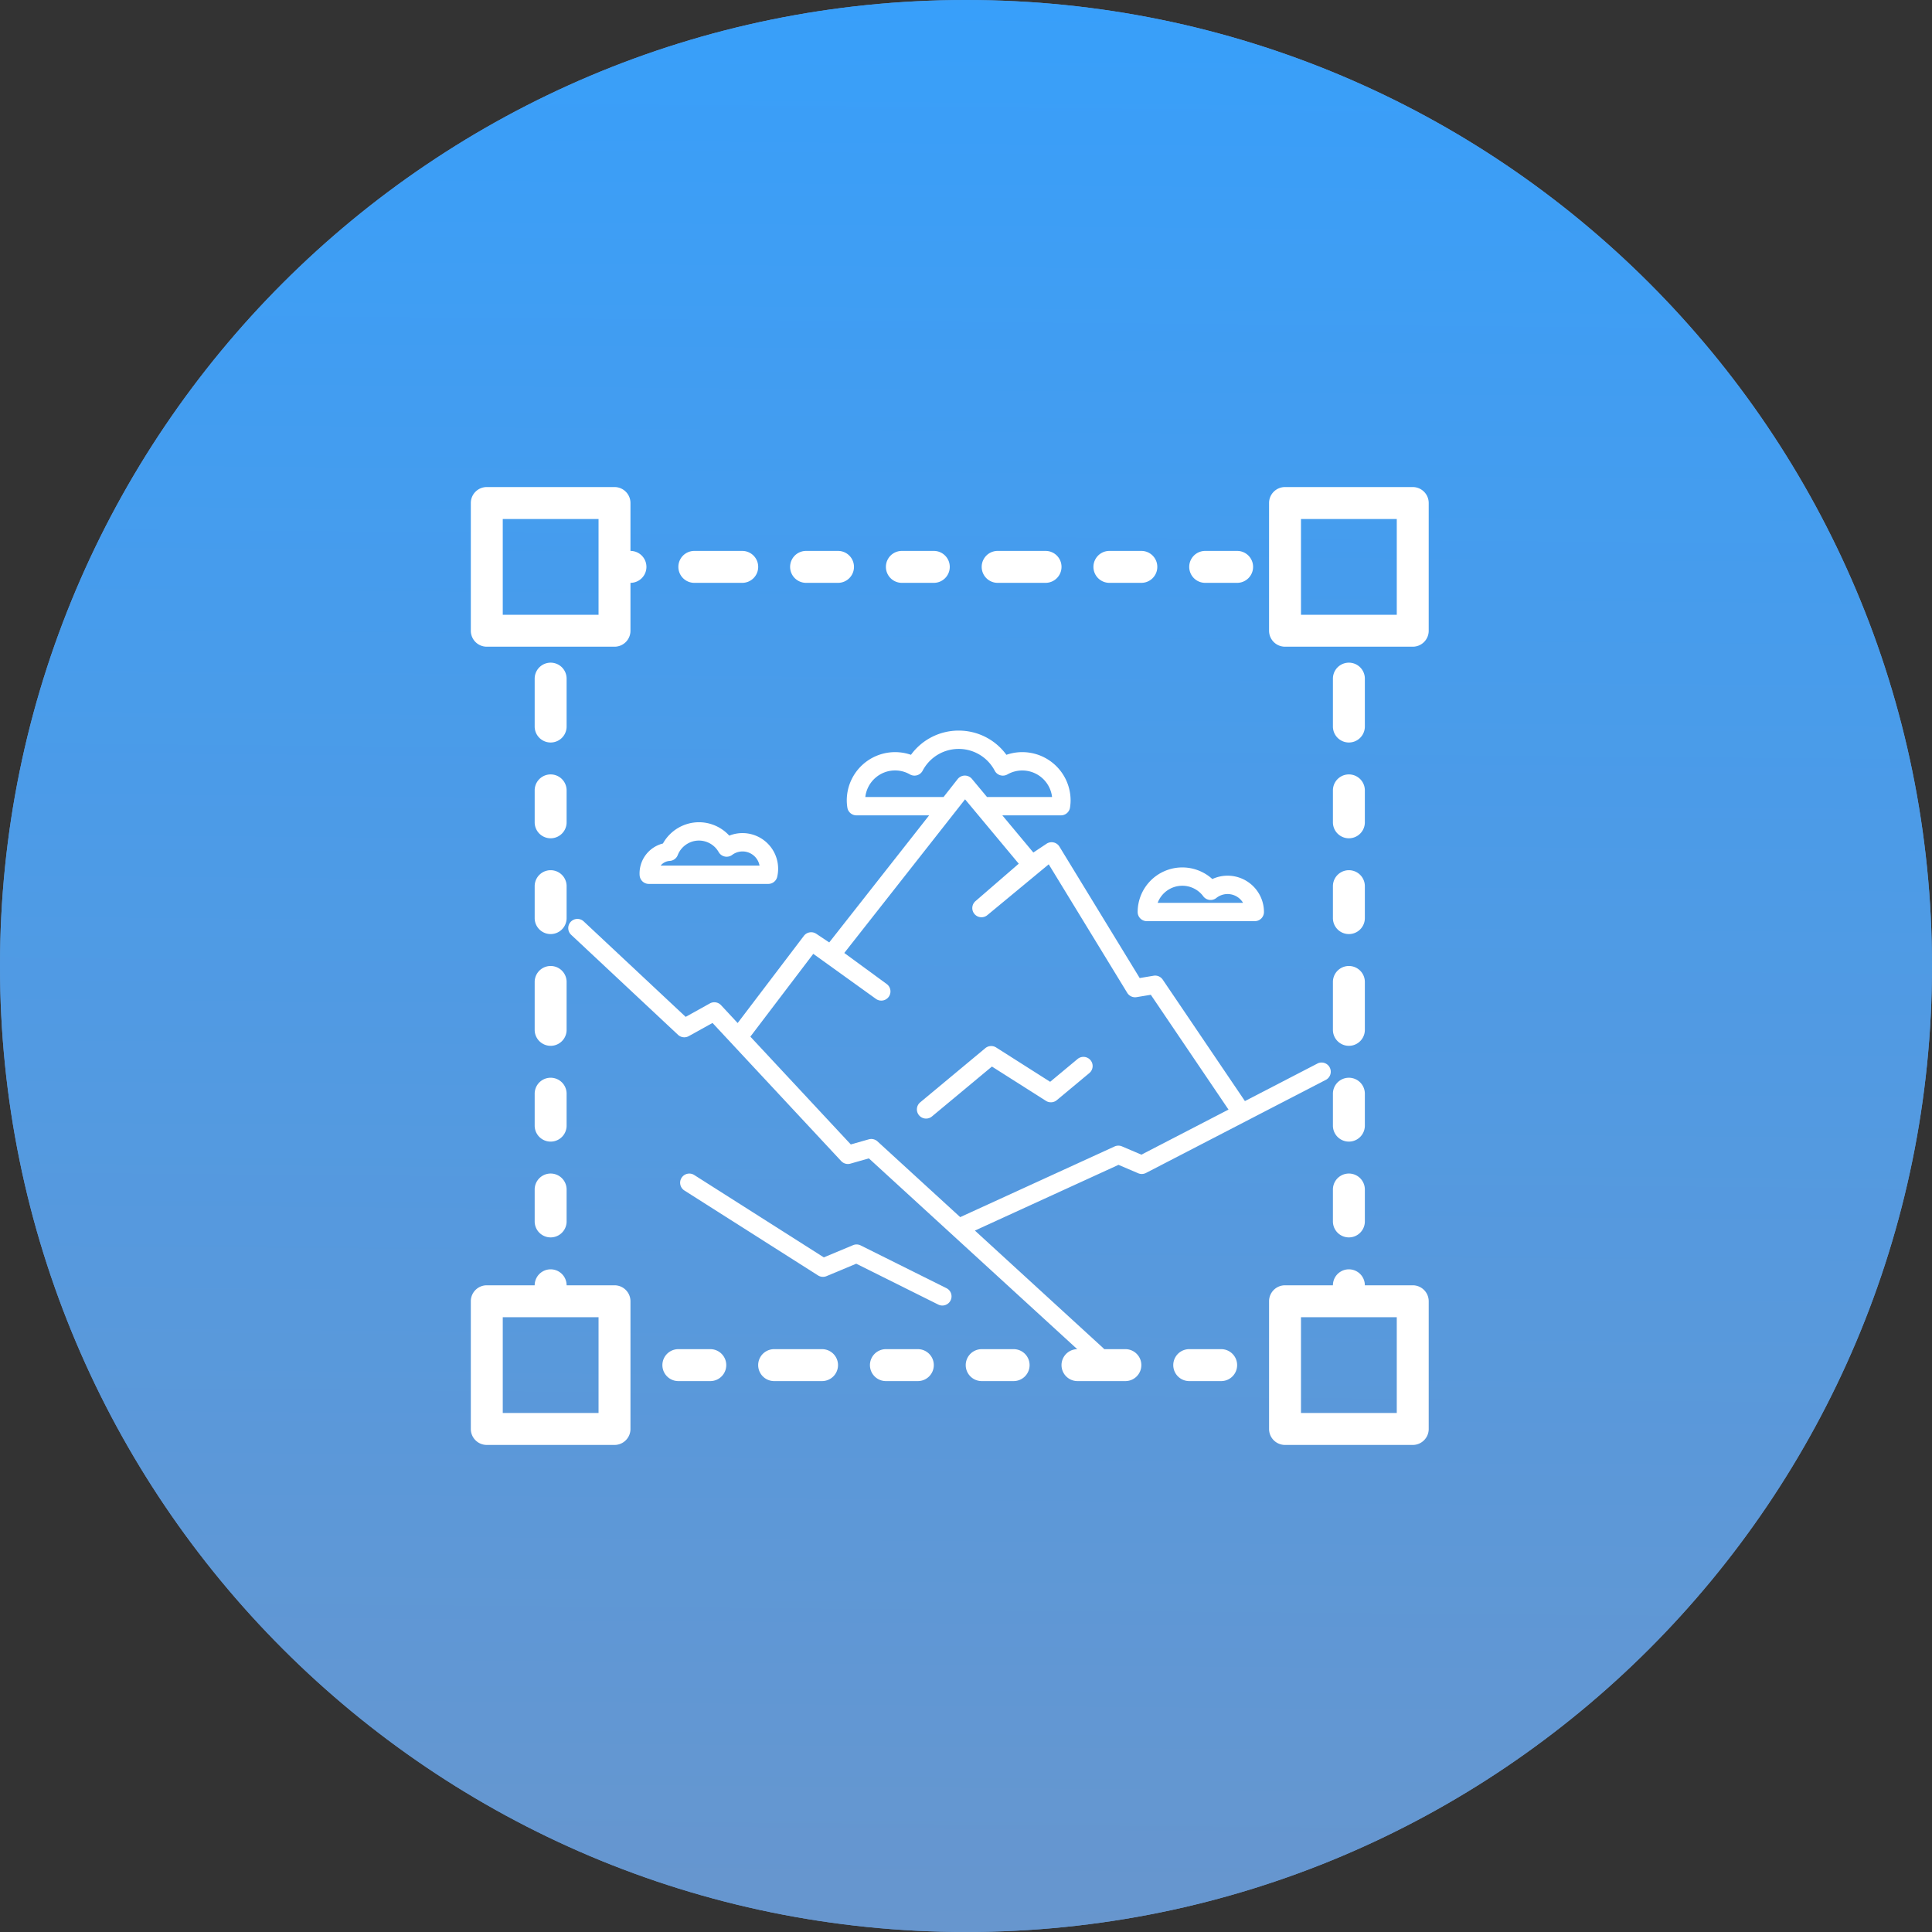 <svg xmlns="http://www.w3.org/2000/svg" xmlns:xlink="http://www.w3.org/1999/xlink" viewBox="0 0 119 119"><rect x="0" y="0" width="119" height="119" fill="#333333" stroke="none"/><defs><path id="a" d="M1229.5 1030c32.86 0 59.5 26.639 59.5 59.5 0 32.86-26.64 59.5-59.5 59.5-32.861 0-59.5-26.64-59.5-59.5 0-32.861 26.639-59.5 59.5-59.5z"/><path id="c" d="M1208.833 1060.983v2.95a.983.983 0 1 1 0 1.967v2.95c0 .544-.44.983-.983.983h-7.867a.983.983 0 0 1-.983-.983v-7.867c0-.544.44-.983.983-.983h7.867c.543 0 .983.44.983.983zm-1.966.984h-5.9v5.9h5.9zm1.966 48.183v7.867c0 .543-.44.983-.983.983h-7.867a.983.983 0 0 1-.983-.983v-7.867c0-.544.44-.983.983-.983h2.95a.983.983 0 1 1 1.967 0h2.95c.543 0 .983.44.983.983zm-1.966.983h-5.9v5.9h5.9zm51.133-50.15v7.867c0 .544-.44.983-.983.983h-7.867a.983.983 0 0 1-.983-.983v-7.867c0-.544.44-.983.983-.983h7.867c.542 0 .983.44.983.983zm-1.967.984h-5.9v5.9h5.9zm1.967 48.183v7.867c0 .543-.44.983-.983.983h-7.867a.983.983 0 0 1-.983-.983v-7.867c0-.544.44-.983.983-.983h2.95a.983.983 0 1 1 1.967 0h2.95c.542 0 .983.44.983.983zm-1.967.983h-5.9v5.9h5.9zm-41.3 2.95c0 .544-.44.984-.983.984h-1.967a.983.983 0 1 1 0-1.967h1.967c.543 0 .983.44.983.983zm1.967-49.167c0 .544-.44.984-.983.984h-2.95a.983.983 0 1 1 0-1.967h2.95c.542 0 .983.44.983.983zm10.817 49.167a.984.984 0 0 1-.984.984h-1.966a.983.983 0 1 1 0-1.967h1.966c.543 0 .984.44.984.983zm-5.9 0a.984.984 0 0 1-.984.984h-2.95a.983.983 0 1 1 0-1.967h2.95c.543 0 .984.44.984.983zm-18.684-20.65v-2.95a.983.983 0 1 1 1.967 0v2.95a.983.983 0 1 1-1.967 0zm0-6.883v-1.967a.983.983 0 1 1 1.967 0v1.967a.983.983 0 1 1-1.967 0zm0-5.9v-1.967a.983.983 0 1 1 1.967 0v1.967a.983.983 0 1 1-1.967 0zm0-5.9v-2.95a.983.983 0 1 1 1.967 0v2.95a.983.983 0 1 1-1.967 0zm0 24.583v-1.967a.983.983 0 1 1 1.967 0v1.967a.983.983 0 1 1-1.967 0zm25.567-34.417c0 .544-.44.984-.983.984h-1.967a.983.983 0 1 1 0-1.967h1.967c.542 0 .983.44.983.983zm-25.567 40.317v-1.966a.983.983 0 1 1 1.967 0v1.966a.983.983 0 1 1-1.967 0zm19.667-40.317c0 .544-.44.984-.983.984h-1.967a.983.983 0 1 1 0-1.967h1.967c.542 0 .983.44.983.983zm31.467 25.567v2.95a.983.983 0 1 1-1.967 0v-2.95a.983.983 0 1 1 1.967 0zm0 12.784v1.966a.983.983 0 1 1-1.967 0v-1.966a.983.983 0 1 1 1.967 0zm0-5.9v1.966a.983.983 0 1 1-1.967 0v-1.967a.983.983 0 1 1 1.967 0zm0-12.784v1.967a.983.983 0 1 1-1.967 0v-1.967a.983.983 0 1 1 1.967 0zm0-12.783v2.95a.983.983 0 1 1-1.967 0v-2.95a.983.983 0 1 1 1.967 0zm0 6.883v1.967a.983.983 0 1 1-1.967 0v-1.967a.983.983 0 1 1 1.967 0zm-7.867 35.4c0 .544-.44.984-.983.984h-1.967a.983.983 0 1 1 0-1.967h1.967c.542 0 .983.44.983.983zm-5.9 0c0 .544-.44.984-.983.984h-2.95a.983.983 0 1 1 0-1.967h2.95c.542 0 .983.44.983.983zm-4.917-49.167c0 .544-.44.984-.983.984h-2.95a.983.983 0 1 1 0-1.967h2.95c.543 0 .983.44.983.983zm5.9 0c0 .544-.44.984-.983.984h-1.967a.983.983 0 1 1 0-1.967h1.967c.543 0 .983.44.983.983zm-7.866 49.167a.984.984 0 0 1-.984.984h-1.966a.983.983 0 1 1 0-1.967h1.966c.543 0 .984.44.984.983zm13.766-49.167c0 .544-.44.984-.983.984h-1.967a.983.983 0 1 1 0-1.967h1.967c.543 0 .983.44.983.983z"/><path id="d" d="M1209.396 1083.898a1.9 1.9 0 0 1 1.437-1.943 2.548 2.548 0 0 1 2.216-1.31c.718 0 1.396.306 1.87.825a2.196 2.196 0 0 1 2.952 2.54.565.565 0 0 1-.55.434h-7.359a.565.565 0 0 1-.564-.53zm1.298-.584h6.089a1.065 1.065 0 0 0-1.684-.658.567.567 0 0 1-.833-.173 1.402 1.402 0 0 0-1.217-.709c-.573 0-1.097.36-1.304.894a.565.565 0 0 1-.495.36.77.77 0 0 0-.556.286zm41 13.183l-11.107 5.75a.566.566 0 0 1-.483.018l-1.21-.517-8.846 4.048 7.887 7.223a.564.564 0 1 1-.764.832l-13.654-12.502-1.135.324a.566.566 0 0 1-.57-.158l-7.925-8.507-1.464.812a.566.566 0 0 1-.662-.082l-6.582-6.161a.564.564 0 1 1 .774-.824l6.28 5.88 1.491-.828a.566.566 0 0 1 .69.11l1.022 1.098 4.077-5.368a.566.566 0 0 1 .765-.129l.798.532 6.153-7.827h-4.477a.565.565 0 0 1-.56-.481 2.942 2.942 0 0 1-.036-.443 2.977 2.977 0 0 1 3.954-2.805 3.63 3.63 0 0 1 2.94-1.492c1.175 0 2.26.56 2.938 1.492a2.977 2.977 0 0 1 3.955 2.805c0 .138-.011.278-.036.443a.565.565 0 0 1-.56.481h-3.609l1.91 2.29.811-.54a.565.565 0 0 1 .797.177l4.943 8.094.857-.143a.566.566 0 0 1 .562.241l5.062 7.48 4.493-2.326a.566.566 0 0 1 .52 1.003zm-28.395-17.405h4.818l.868-1.104a.566.566 0 0 1 .88-.013l.93 1.117h4.006a1.847 1.847 0 0 0-2.748-1.393.566.566 0 0 1-.783-.227 2.504 2.504 0 0 0-2.22-1.343c-.935 0-1.786.515-2.222 1.343a.566.566 0 0 1-.782.227 1.817 1.817 0 0 0-.914-.244c-.948 0-1.73.718-1.833 1.637zm22.37 19.252l-4.785-7.071-.876.145a.566.566 0 0 1-.576-.263l-4.836-7.918-3.772 3.122a.564.564 0 0 1-.798-.057.564.564 0 0 1 .057-.796l2.666-2.307-3.306-3.965-7.44 9.463 2.614 1.914a.564.564 0 1 1-.669.911l-3.855-2.771-3.875 5.1 6.186 6.64 1.107-.315a.566.566 0 0 1 .537.127l5.095 4.665 9.508-4.352a.567.567 0 0 1 .458-.005l1.194.51zm-8.5-3.043c.2.24.167.595-.073.795l-2.005 1.669a.567.567 0 0 1-.666.042l-3.328-2.114-3.693 3.073a.564.564 0 0 1-.797-.072.564.564 0 0 1 .072-.796l4.011-3.337a.566.566 0 0 1 .666-.043l3.328 2.115 1.688-1.405c.24-.2.597-.167.797.073zm-8.62 14.8a.566.566 0 0 1-.758.253l-5.051-2.517-1.833.766a.566.566 0 0 1-.522-.045l-8.231-5.231a.564.564 0 1 1 .607-.953l7.982 5.073 1.8-.752a.566.566 0 0 1 .47.016l5.283 2.633c.28.14.393.478.253.757zm11.524-23.927a2.75 2.75 0 0 1 4.6-2.03 2.24 2.24 0 0 1 3.18 2.029.565.565 0 0 1-.567.565h-6.648a.565.565 0 0 1-.565-.564zm1.233-.565h5.259a1.11 1.11 0 0 0-1.644-.3.565.565 0 0 1-.806-.102 1.606 1.606 0 0 0-1.293-.65 1.62 1.62 0 0 0-1.516 1.052z"/><linearGradient id="b" x1="1229" x2="1230" y1="1149" y2="1030" gradientUnits="userSpaceOnUse"><stop offset="0" stop-color="#6796ce"/><stop offset="1" stop-color="#389ffa"/></linearGradient></defs><g transform="translate(-1170 -1030)"><use fill="#6796ce" xlink:href="#a"/><use fill="url(#b)" xlink:href="#a"/></g><use fill="#fff" xlink:href="#c" transform="translate(-1170 -1030)"/><use fill="#fff" xlink:href="#d" transform="translate(-1170 -1030)"/></svg>